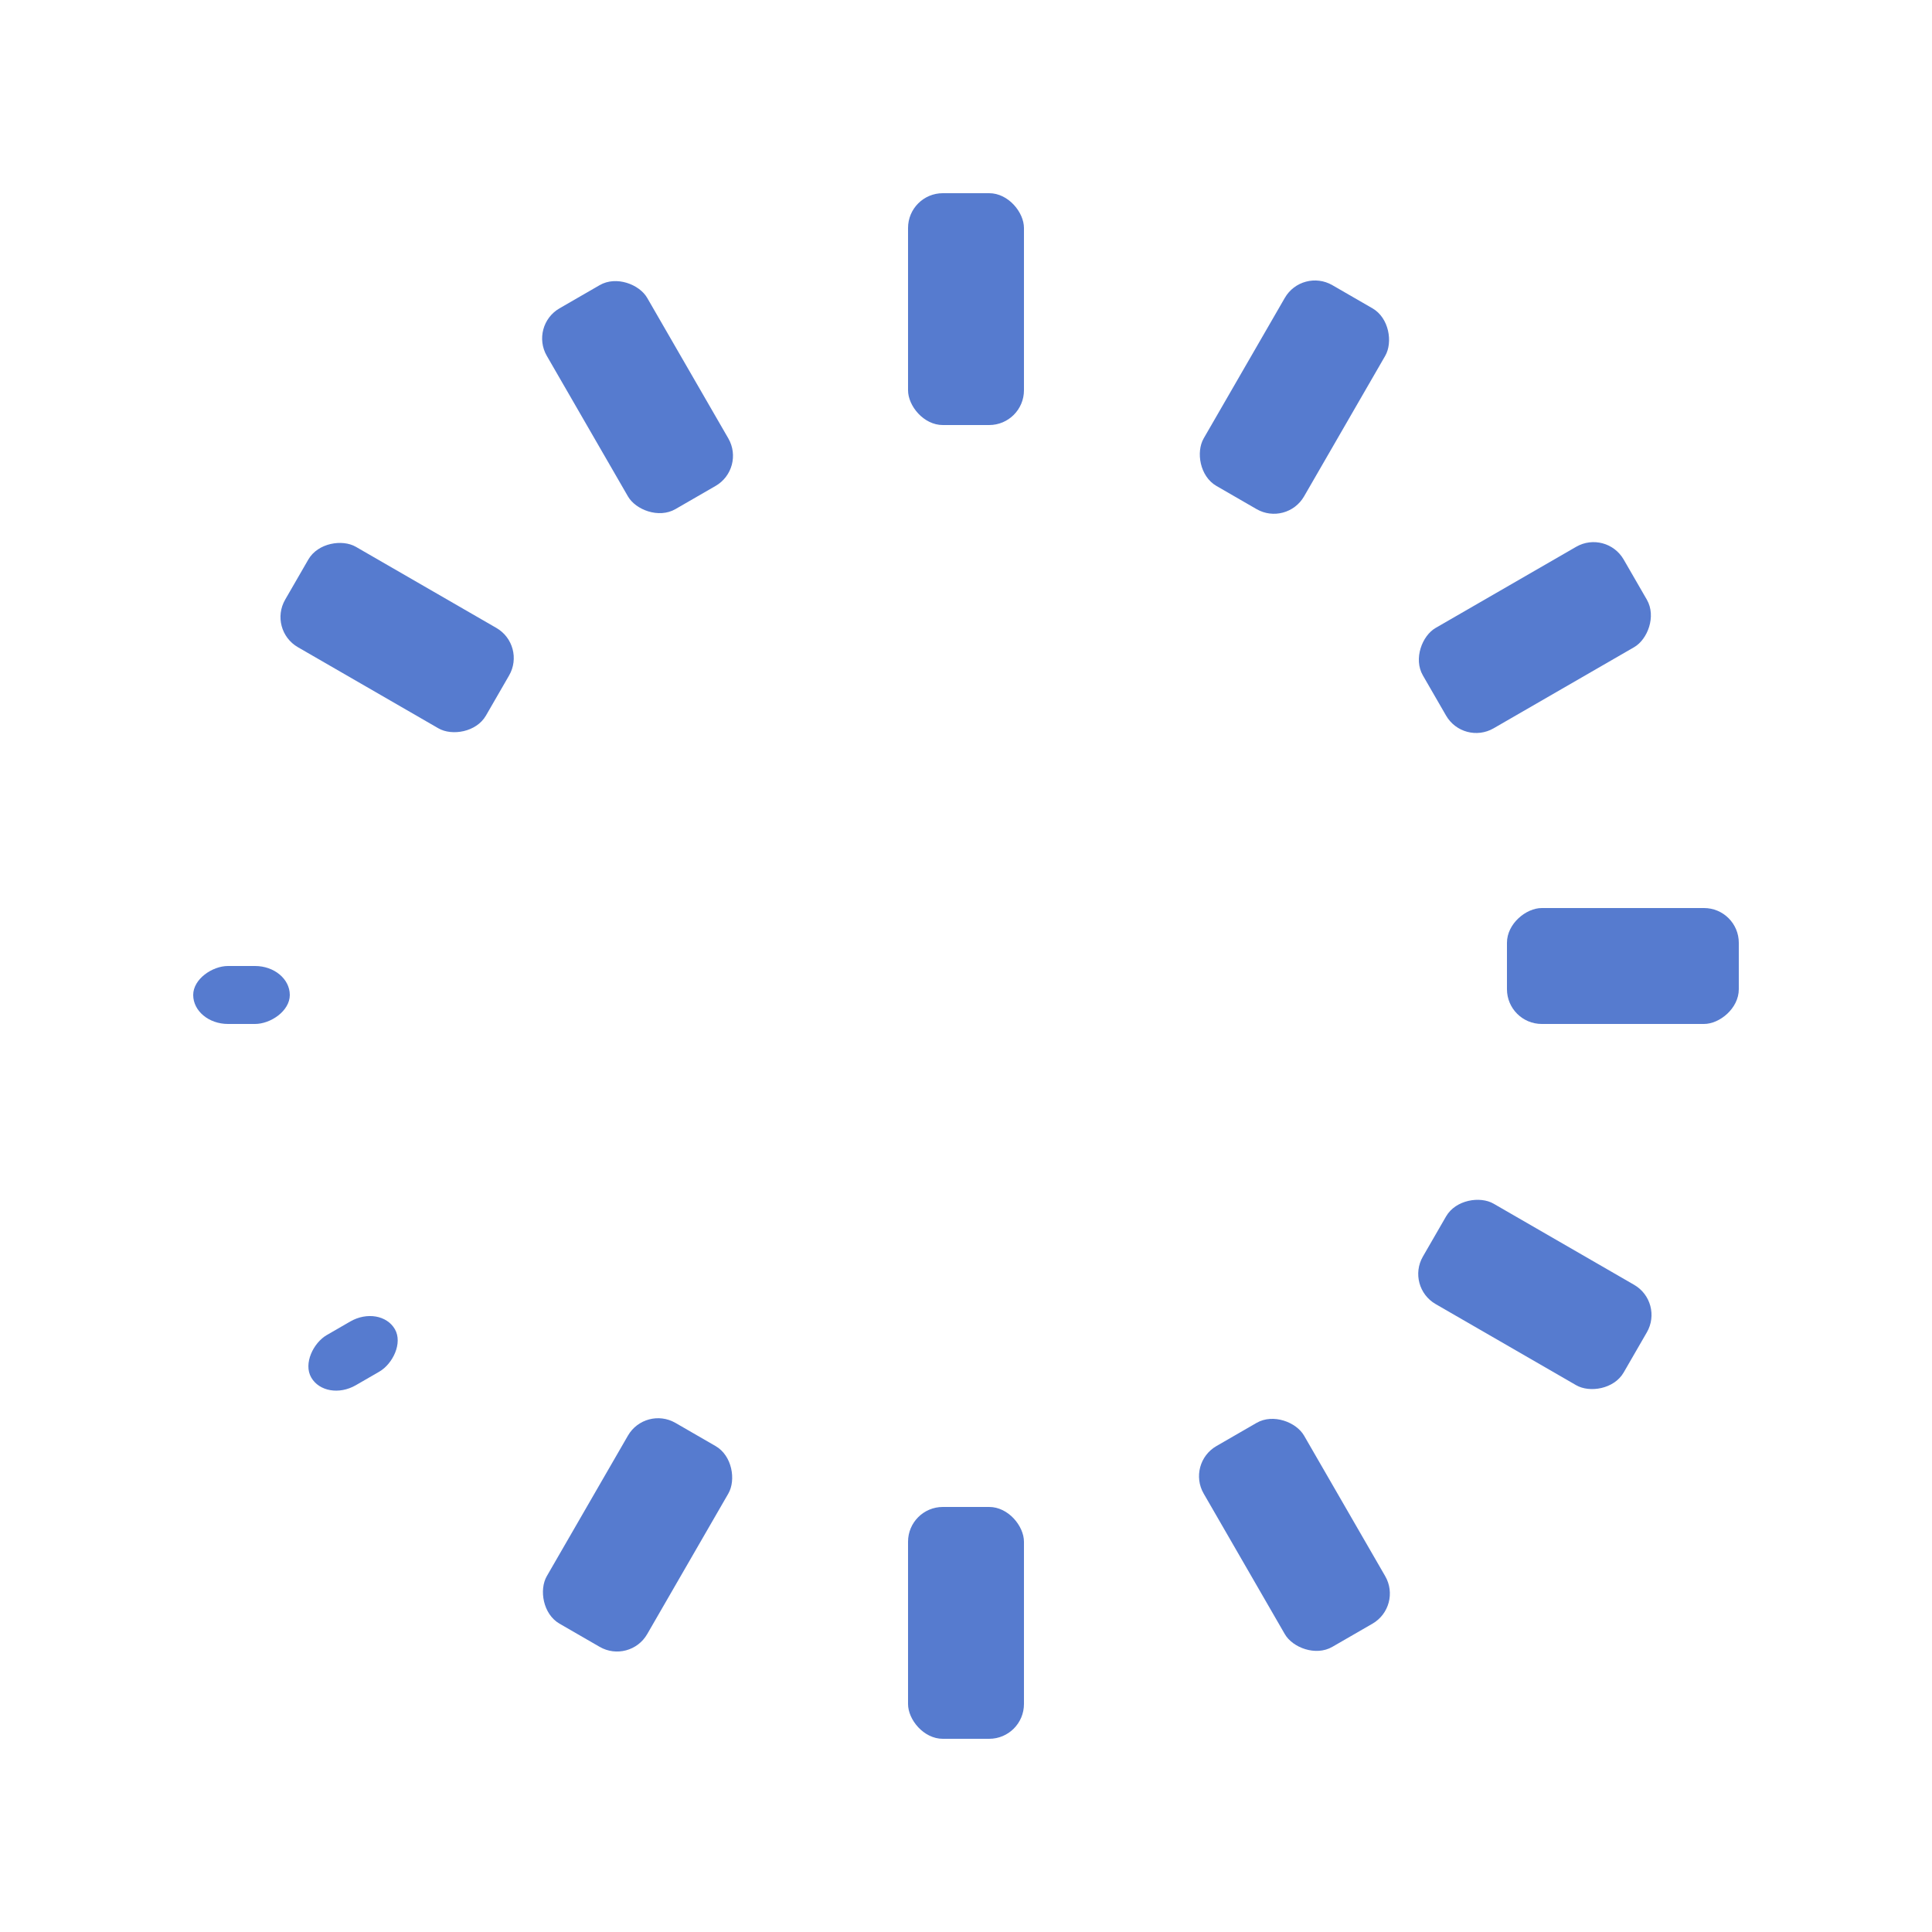 <svg xmlns="http://www.w3.org/2000/svg" viewBox="0 0 100 100" preserveAspectRatio="xMidYMid" width="72" height="72" style="shape-rendering: auto; display: block; background: transparent;" xmlns:xlink="http://www.w3.org/1999/xlink"><g><g transform="rotate(0 50 50)">
  <rect fill="#567bcf" height="12" width="6" ry="1.8" rx="1.8" y="10" x="47">
    <animate repeatCount="indefinite" begin="-0.569s" dur="0.621s" keyTimes="0;1" values="1;0" attributeName="opacity"></animate>
  </rect>
</g><g transform="rotate(30 50 50)">
  <rect fill="#567bcf" height="12" width="6" ry="1.8" rx="1.8" y="10" x="47">
    <animate repeatCount="indefinite" begin="-0.518s" dur="0.621s" keyTimes="0;1" values="1;0" attributeName="opacity"></animate>
  </rect>
</g><g transform="rotate(60 50 50)">
  <rect fill="#567bcf" height="12" width="6" ry="1.8" rx="1.8" y="10" x="47">
    <animate repeatCount="indefinite" begin="-0.466s" dur="0.621s" keyTimes="0;1" values="1;0" attributeName="opacity"></animate>
  </rect>
</g><g transform="rotate(90 50 50)">
  <rect fill="#567bcf" height="12" width="6" ry="1.8" rx="1.8" y="10" x="47">
    <animate repeatCount="indefinite" begin="-0.414s" dur="0.621s" keyTimes="0;1" values="1;0" attributeName="opacity"></animate>
  </rect>
</g><g transform="rotate(120 50 50)">
  <rect fill="#567bcf" height="12" width="6" ry="1.8" rx="1.8" y="10" x="47">
    <animate repeatCount="indefinite" begin="-0.362s" dur="0.621s" keyTimes="0;1" values="1;0" attributeName="opacity"></animate>
  </rect>
</g><g transform="rotate(150 50 50)">
  <rect fill="#567bcf" height="12" width="6" ry="1.8" rx="1.8" y="10" x="47">
    <animate repeatCount="indefinite" begin="-0.311s" dur="0.621s" keyTimes="0;1" values="1;0" attributeName="opacity"></animate>
  </rect>
</g><g transform="rotate(180 50 50)">
  <rect fill="#567bcf" height="12" width="6" ry="1.8" rx="1.8" y="10" x="47">
    <animate repeatCount="indefinite" begin="-0.259s" dur="0.621s" keyTimes="0;1" values="1;0" attributeName="opacity"></animate>
  </rect>
</g><g transform="rotate(210 50 50)">
  <rect fill="#567bcf" height="12" width="6" ry="1.8" rx="1.8" y="10" x="47">
    <animate repeatCount="indefinite" begin="-0.207s" dur="0.621s" keyTimes="0;1" values="1;0" attributeName="opacity"></animate>
  </rect>
</g><g transform="rotate(240 50 50)">
  <rect fill="#567bcf" height="5" width="3" ry="1.8" rx="1.8" y="10" x="47">
    <animate repeatCount="indefinite" begin="-0.155s" dur="0.621s" keyTimes="0;1" values="1;0" attributeName="opacity"></animate>
  </rect>
</g><g transform="rotate(270 50 50)">
  <rect fill="#567bcf" height="5" width="3" ry="1.8" rx="1.8" y="10" x="47">
    <animate repeatCount="indefinite" begin="-0.104s" dur="0.621s" keyTimes="0;1" values="1;0" attributeName="opacity"></animate>
  </rect>
</g><g transform="rotate(300 50 50)">
  <rect fill="#567bcf" height="12" width="6" ry="1.8" rx="1.8" y="10" x="47">
    <animate repeatCount="indefinite" begin="-0.052s" dur="0.621s" keyTimes="0;1" values="1;0" attributeName="opacity"></animate>
  </rect>
</g><g transform="rotate(330 50 50)">
  <rect fill="#567bcf" height="12" width="6" ry="1.8" rx="1.8" y="10" x="47">
    <animate repeatCount="indefinite" begin="0s" dur="0.621s" keyTimes="0;1" values="1;0" attributeName="opacity"></animate>
  </rect>
</g><g></g></g><!-- [ldio] generated by https://loading.io --></svg>